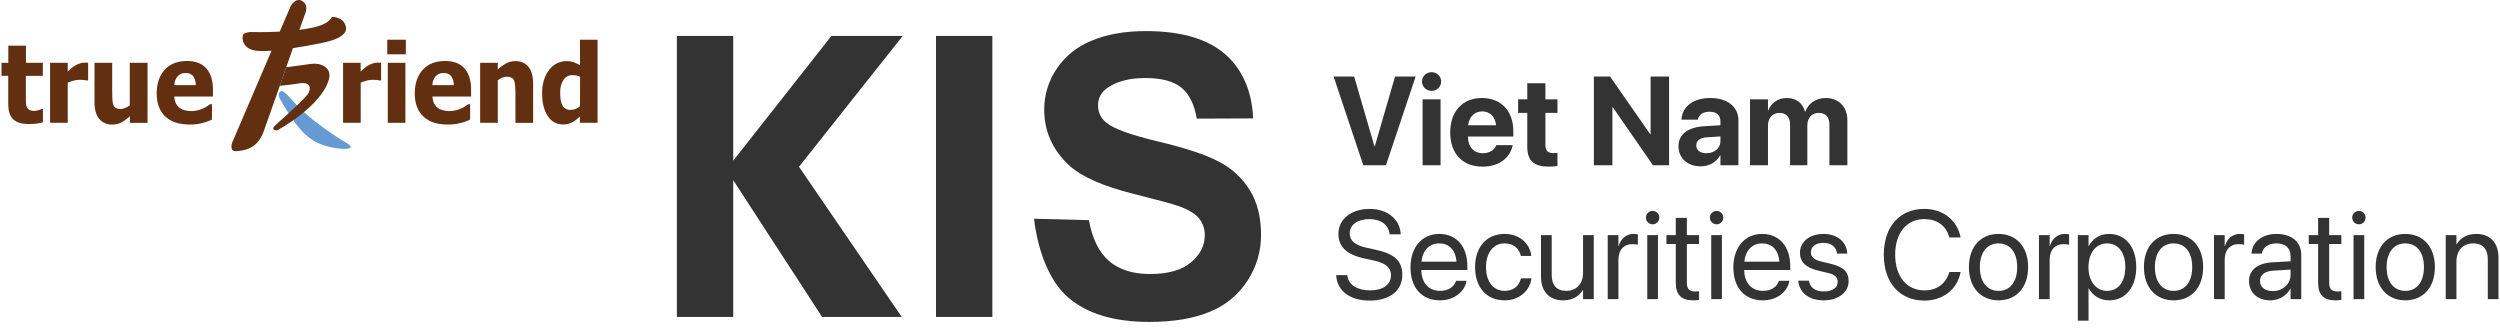 <svg xmlns="http://www.w3.org/2000/svg" width="233" height="31" viewBox="0 0 233 31" fill="none">
<path d="M26.137 9.293C26.137 9.293 27.321 11.423 28.303 12.391C29.285 13.358 30.302 13.652 31.361 13.813C32.42 13.975 33.2 13.835 32.252 13.295C31.305 12.755 28.832 11.087 27.669 9.811C26.506 8.536 26.346 8.395 26.143 8.522C25.774 8.739 26.137 9.293 26.137 9.293Z" fill="#659AD2"/>
<path d="M12.094 5.853V9.821C11.962 9.926 11.815 10.003 11.655 10.066C11.523 10.122 11.383 10.15 11.244 10.157C11.091 10.164 10.945 10.136 10.805 10.066C10.701 10.01 10.617 9.912 10.575 9.8C10.52 9.652 10.485 9.498 10.478 9.337C10.464 9.155 10.457 8.916 10.457 8.629V5.853H8.806V9.498C8.806 10.199 8.952 10.732 9.245 11.082C9.551 11.44 10.004 11.636 10.471 11.608C10.763 11.615 11.056 11.545 11.321 11.412C11.599 11.251 11.864 11.054 12.108 10.837V11.454H13.752V5.853H12.094Z" fill="#623011"/>
<path d="M17.423 5.685C16.531 5.685 15.842 5.959 15.347 6.505C14.852 7.052 14.609 7.781 14.602 8.692C14.602 9.624 14.866 10.346 15.396 10.851C15.925 11.356 16.692 11.608 17.688 11.608C17.918 11.608 18.147 11.594 18.377 11.566C18.565 11.538 18.746 11.496 18.927 11.447C19.081 11.412 19.234 11.363 19.387 11.3C19.499 11.251 19.624 11.201 19.756 11.145V9.709H19.582C19.513 9.765 19.415 9.828 19.304 9.905C19.185 9.982 19.06 10.052 18.927 10.108C18.767 10.185 18.593 10.241 18.419 10.283C18.231 10.325 18.043 10.353 17.855 10.353C17.646 10.353 17.444 10.332 17.242 10.283C17.068 10.241 16.901 10.171 16.747 10.059C16.601 9.954 16.483 9.807 16.399 9.645C16.301 9.442 16.253 9.218 16.246 8.994H19.847V8.363C19.847 7.501 19.645 6.842 19.234 6.379C18.823 5.917 18.231 5.685 17.423 5.685ZM16.253 7.935C16.253 7.634 16.357 7.339 16.552 7.108C16.747 6.898 17.019 6.786 17.305 6.807C17.569 6.786 17.827 6.891 18.001 7.094C18.168 7.339 18.252 7.634 18.245 7.935H16.253Z" fill="#623011"/>
<path d="M2.418 4.255H0.775V5.854H0.141V7.066H0.768V9.68C0.768 10.346 0.921 10.823 1.227 11.117C1.534 11.412 2.021 11.559 2.69 11.559C2.934 11.559 3.185 11.545 3.428 11.517C3.624 11.489 3.812 11.454 4 11.398V10.164H3.86C3.763 10.213 3.665 10.248 3.561 10.276C3.449 10.311 3.331 10.332 3.213 10.339C3.045 10.346 2.878 10.311 2.725 10.234C2.62 10.171 2.537 10.073 2.495 9.961C2.446 9.835 2.418 9.702 2.418 9.568C2.418 9.421 2.411 9.253 2.411 9.057V7.073H3.993V5.854H2.418V4.255Z" fill="#623011"/>
<path d="M7.852 5.839C7.699 5.839 7.545 5.868 7.406 5.924C7.26 5.973 7.12 6.036 6.988 6.12C6.863 6.197 6.737 6.288 6.626 6.386C6.494 6.498 6.389 6.589 6.312 6.66V5.853H4.668V11.447H6.312V7.704C6.494 7.627 6.675 7.564 6.863 7.515C7.037 7.466 7.225 7.438 7.406 7.438C7.552 7.438 7.685 7.445 7.803 7.452C7.894 7.459 7.984 7.473 8.075 7.501H8.214V5.853C8.158 5.846 8.103 5.839 8.033 5.839C7.963 5.839 7.908 5.839 7.852 5.839Z" fill="#623011"/>
<path d="M37.784 5.853H36.14V11.447H37.784V5.853Z" fill="#623011"/>
<path d="M41.476 5.685C40.584 5.685 39.895 5.959 39.4 6.505C38.905 7.052 38.662 7.781 38.655 8.692C38.655 9.624 38.919 10.346 39.449 10.851C39.978 11.356 40.744 11.608 41.74 11.608C41.97 11.608 42.207 11.594 42.437 11.566C42.625 11.538 42.806 11.496 42.987 11.447C43.141 11.412 43.294 11.363 43.447 11.3C43.559 11.251 43.684 11.201 43.816 11.145V9.709H43.642C43.572 9.765 43.475 9.828 43.364 9.905C43.245 9.982 43.12 10.052 42.987 10.108C42.827 10.185 42.653 10.241 42.479 10.283C42.291 10.325 42.103 10.353 41.915 10.353C41.706 10.353 41.504 10.332 41.302 10.283C41.127 10.241 40.953 10.171 40.807 10.059C40.661 9.954 40.542 9.807 40.459 9.645C40.361 9.442 40.312 9.218 40.306 8.994H43.907V8.363C43.907 7.501 43.705 6.842 43.294 6.379C42.89 5.91 42.284 5.685 41.476 5.685ZM40.298 7.935C40.298 7.634 40.403 7.339 40.598 7.108C40.793 6.898 41.065 6.786 41.35 6.807C41.615 6.786 41.873 6.891 42.047 7.094C42.214 7.339 42.298 7.634 42.291 7.935H40.298Z" fill="#623011"/>
<path d="M49.264 6.239C48.964 5.868 48.504 5.671 48.031 5.699C47.738 5.692 47.446 5.762 47.181 5.903C46.895 6.057 46.63 6.253 46.394 6.47V5.853H44.75V11.447H46.394V7.48C46.526 7.374 46.679 7.29 46.833 7.227C46.965 7.178 47.104 7.15 47.243 7.15C47.39 7.143 47.536 7.171 47.668 7.234C47.78 7.29 47.864 7.388 47.912 7.508C47.968 7.669 48.003 7.837 48.01 8.005C48.024 8.23 48.038 8.454 48.038 8.678V11.454H49.688V7.816C49.688 7.122 49.549 6.603 49.264 6.239Z" fill="#623011"/>
<path d="M54.056 6.078C53.861 5.966 53.652 5.868 53.436 5.79C53.213 5.72 52.99 5.692 52.761 5.699C52.461 5.699 52.161 5.769 51.897 5.91C51.625 6.05 51.388 6.246 51.2 6.484C50.984 6.765 50.817 7.08 50.706 7.424C50.58 7.837 50.517 8.265 50.525 8.692C50.525 9.575 50.699 10.283 51.047 10.809C51.346 11.307 51.89 11.608 52.475 11.601C52.628 11.601 52.781 11.587 52.935 11.552C53.067 11.517 53.199 11.468 53.325 11.405C53.45 11.335 53.569 11.258 53.687 11.166C53.826 11.061 53.945 10.963 54.049 10.865V11.447H55.693V3.702H54.056V6.078ZM54.056 9.905C53.938 10.01 53.798 10.087 53.652 10.15C53.513 10.206 53.367 10.241 53.213 10.241C52.907 10.269 52.614 10.122 52.447 9.87C52.287 9.624 52.21 9.225 52.21 8.671C52.182 8.244 52.287 7.816 52.51 7.445C52.712 7.15 53.046 6.982 53.401 7.003C53.513 7.003 53.631 7.017 53.743 7.045C53.854 7.066 53.959 7.101 54.063 7.15L54.056 9.905Z" fill="#623011"/>
<path d="M35.151 5.839C34.998 5.839 34.844 5.868 34.705 5.924C34.559 5.973 34.419 6.036 34.287 6.12C34.162 6.197 34.036 6.288 33.925 6.386C33.792 6.498 33.688 6.589 33.611 6.66V5.853H31.974V11.447H33.618V7.704C33.8 7.627 33.981 7.564 34.169 7.515C34.343 7.466 34.524 7.438 34.712 7.438C34.858 7.438 34.991 7.445 35.109 7.452C35.2 7.459 35.29 7.473 35.381 7.501H35.52V5.853C35.464 5.846 35.409 5.839 35.339 5.839C35.269 5.839 35.207 5.839 35.151 5.839Z" fill="#623011"/>
<path d="M29.007 5.952C28.457 6.036 27.356 6.176 26.674 6.267C26.471 6.842 26.262 7.431 26.067 7.998C26.764 7.935 27.154 7.879 27.99 7.76C28.916 7.634 28.993 8.216 28.756 8.664C28.519 9.113 26.632 10.809 25.698 11.636C25.099 12.169 25.824 12.155 25.824 12.155C25.824 12.155 29.968 9.933 30.658 7.381C30.964 6.267 29.843 5.825 29.007 5.952Z" fill="#623011"/>
<path d="M37.826 3.702H36.091V5.061H37.826V3.702Z" fill="#623011"/>
<path d="M26.674 6.267C26.882 5.678 27.084 5.104 27.273 4.571L27.3 4.487C28.122 4.361 29.007 4.199 29.899 4.024C32.601 3.498 32.399 2.615 32.065 2.09C31.724 1.564 30.923 1.571 30.923 1.571C30.923 1.571 30.811 2.244 29.014 2.601C28.659 2.671 28.282 2.734 27.906 2.783C28.192 1.963 28.38 1.438 28.38 1.438C28.38 1.438 28.756 0.674 28.38 0.274C27.683 -0.469 27.105 0.534 27.105 0.534L26.074 2.945C24.66 3.022 23.539 2.987 23.539 2.987C23.281 2.966 23.016 3.015 22.773 3.113C22.466 3.274 22.494 4.368 23.539 4.662C23.929 4.774 24.549 4.781 25.308 4.725L21.63 13.311C21.63 13.311 21.345 14.131 22.013 14.089C22.682 14.04 23.964 13.928 24.563 12.281C24.786 11.657 25.406 9.912 26.081 7.998C26.144 7.781 26.576 6.554 26.674 6.267ZM27.3 4.48L27.899 2.776C27.732 3.26 27.53 3.842 27.3 4.48Z" fill="#623011"/>
<path d="M68.336 29.54V16.791L76.619 29.54H84.044L74.466 15.543L84.135 3.347H77.489L68.336 14.975V3.347H63.084V29.54H68.336ZM92.487 29.54V3.347H87.234V29.54H92.487ZM99.529 27.704C101.292 29.232 103.82 30.003 107.108 30.003C109.372 30.003 111.26 29.687 112.771 29.05C114.22 28.468 115.446 27.451 116.289 26.127C117.104 24.872 117.536 23.407 117.529 21.907C117.529 20.253 117.181 18.858 116.491 17.737C115.787 16.601 114.798 15.683 113.614 15.073C112.388 14.421 110.5 13.798 107.944 13.188C105.387 12.578 103.778 11.996 103.117 11.436C102.622 11.057 102.336 10.468 102.336 9.845C102.322 9.193 102.636 8.583 103.172 8.218C104.036 7.588 105.234 7.272 106.76 7.272C108.236 7.272 109.351 7.567 110.089 8.155C110.828 8.744 111.308 9.711 111.538 11.057L116.79 11.036C116.707 8.632 115.843 6.494 114.192 5.057C112.541 3.62 110.082 2.898 106.815 2.898C104.816 2.898 103.11 3.2 101.696 3.81C100.372 4.342 99.237 5.268 98.45 6.459C97.711 7.567 97.321 8.87 97.321 10.202C97.321 12.277 98.122 14.029 99.717 15.473C100.853 16.496 102.831 17.358 105.645 18.066C107.832 18.613 109.24 18.998 109.853 19.209C110.751 19.531 111.385 19.91 111.74 20.344C112.102 20.786 112.298 21.346 112.284 21.928C112.284 22.895 111.852 23.737 110.995 24.459C110.138 25.18 108.863 25.538 107.171 25.538C105.576 25.538 104.301 25.131 103.36 24.325C102.42 23.512 101.793 22.244 101.487 20.519L96.374 20.386C96.715 23.316 97.767 26.176 99.529 27.704Z" fill="#333333"/>
<path d="M127.06 15.405H129.17L131.938 7.134H130.018L128.132 13.633H128.098L126.206 7.134H124.292L127.06 15.405Z" fill="#333333"/>
<path d="M133.423 8.469C133.927 8.469 134.317 8.074 134.317 7.598C134.317 7.122 133.927 6.727 133.423 6.727C132.918 6.727 132.529 7.122 132.529 7.598C132.529 8.074 132.918 8.469 133.423 8.469ZM132.586 15.405H134.26V9.26H132.586V15.405Z" fill="#333333"/>
<path d="M138.18 15.531C139.934 15.531 140.783 14.493 140.972 13.588L140.989 13.524H139.453L139.441 13.559C139.321 13.903 138.902 14.281 138.215 14.281C137.361 14.281 136.828 13.708 136.81 12.728H141.04V12.212C141.04 10.355 139.911 9.134 138.111 9.134C136.312 9.134 135.16 10.383 135.16 12.338V12.344C135.16 14.31 136.3 15.531 138.18 15.531ZM138.14 10.383C138.834 10.383 139.332 10.825 139.436 11.673H136.828C136.936 10.842 137.452 10.383 138.14 10.383Z" fill="#333333"/>
<path d="M144.348 15.531C144.697 15.531 144.967 15.496 145.156 15.468V14.241C145.053 14.252 144.944 14.27 144.795 14.27C144.29 14.27 144.032 14.075 144.032 13.502V10.521H145.156V9.26H144.032V7.758H142.342V9.26H141.488V10.521H142.342V13.685C142.342 15.003 142.984 15.531 144.348 15.531Z" fill="#333333"/>
<path d="M148.549 15.405H150.274V9.988H150.309L154.057 15.405H155.559V7.134H153.834V12.51H153.8L150.062 7.134H148.549V15.405Z" fill="#333333"/>
<path d="M158.5 15.502C159.308 15.502 159.961 15.118 160.311 14.488H160.345V15.405H162.019V11.192C162.019 9.954 160.993 9.134 159.405 9.134C157.783 9.134 156.809 9.948 156.717 11.083L156.711 11.152H158.242L158.253 11.1C158.333 10.704 158.712 10.412 159.336 10.412C159.99 10.412 160.345 10.75 160.345 11.295V11.673L158.826 11.765C157.302 11.862 156.436 12.516 156.436 13.633V13.645C156.436 14.728 157.267 15.502 158.5 15.502ZM158.093 13.559V13.547C158.093 13.112 158.431 12.837 159.079 12.797L160.345 12.716V13.158C160.345 13.8 159.795 14.281 159.044 14.281C158.465 14.281 158.093 14.012 158.093 13.559Z" fill="#333333"/>
<path d="M163.102 15.405H164.776V11.696C164.776 11.002 165.206 10.521 165.842 10.521C166.461 10.521 166.834 10.911 166.834 11.57V15.405H168.444V11.667C168.444 10.985 168.863 10.521 169.499 10.521C170.147 10.521 170.502 10.911 170.502 11.622V15.405H172.176V11.203C172.176 9.965 171.368 9.134 170.164 9.134C169.264 9.134 168.53 9.627 168.255 10.401H168.221C168.014 9.592 167.39 9.134 166.53 9.134C165.705 9.134 165.063 9.592 164.81 10.292H164.776V9.26H163.102V15.405Z" fill="#333333"/>
<path d="M127.64 28.015C129.531 28.015 130.695 27.086 130.695 25.619V25.613C130.695 24.352 129.984 23.665 128.288 23.292L127.37 23.091C126.293 22.856 125.794 22.432 125.794 21.756V21.75C125.794 20.953 126.516 20.426 127.623 20.42C128.672 20.42 129.377 20.919 129.503 21.762L129.514 21.842H130.546L130.54 21.756C130.448 20.403 129.268 19.469 127.651 19.469C125.949 19.469 124.745 20.42 124.74 21.779V21.784C124.74 22.994 125.496 23.722 127.113 24.077L128.03 24.278C129.165 24.53 129.64 24.937 129.64 25.665V25.671C129.64 26.525 128.889 27.063 127.697 27.063C126.499 27.063 125.697 26.553 125.576 25.722L125.565 25.642H124.533L124.539 25.722C124.642 27.138 125.852 28.015 127.64 28.015Z" fill="#333333"/>
<path d="M134.203 27.992C135.504 27.992 136.478 27.212 136.673 26.227L136.685 26.169H135.705L135.687 26.221C135.515 26.731 134.982 27.109 134.226 27.109C133.165 27.109 132.489 26.393 132.466 25.166H136.759V24.799C136.759 23.011 135.768 21.802 134.14 21.802C132.512 21.802 131.457 23.068 131.457 24.914V24.92C131.457 26.794 132.489 27.992 134.203 27.992ZM134.134 22.684C135.005 22.684 135.647 23.229 135.745 24.387H132.483C132.592 23.275 133.269 22.684 134.134 22.684Z" fill="#333333"/>
<path d="M140.238 27.992C141.585 27.992 142.566 27.115 142.726 25.98L142.732 25.94H141.752L141.74 25.986C141.574 26.651 141.052 27.109 140.238 27.109C139.207 27.109 138.496 26.29 138.496 24.902V24.897C138.496 23.544 139.19 22.684 140.227 22.684C141.104 22.684 141.585 23.212 141.734 23.808L141.746 23.854H142.72L142.715 23.808C142.589 22.788 141.712 21.802 140.227 21.802C138.57 21.802 137.476 23.005 137.476 24.885V24.891C137.476 26.788 138.548 27.992 140.238 27.992Z" fill="#333333"/>
<path d="M145.684 27.992C146.589 27.992 147.197 27.585 147.518 27.029H147.541V27.877H148.538V21.916H147.541V25.424C147.541 26.439 146.928 27.109 145.987 27.109C145.07 27.109 144.618 26.576 144.618 25.608V21.916H143.62V25.785C143.62 27.144 144.377 27.992 145.684 27.992Z" fill="#333333"/>
<path d="M149.839 27.877H150.837V24.198C150.837 23.292 151.341 22.753 152.115 22.753C152.356 22.753 152.568 22.782 152.648 22.81V21.842C152.568 21.83 152.419 21.802 152.247 21.802C151.576 21.802 151.06 22.237 150.86 22.925H150.837V21.916H149.839V27.877Z" fill="#333333"/>
<path d="M154.024 20.907C154.373 20.907 154.648 20.627 154.648 20.283C154.648 19.933 154.373 19.658 154.024 19.658C153.68 19.658 153.399 19.933 153.399 20.283C153.399 20.627 153.68 20.907 154.024 20.907ZM153.525 27.877H154.522V21.916H153.525V27.877Z" fill="#333333"/>
<path d="M157.818 27.992C158.013 27.992 158.225 27.969 158.351 27.952V27.144C158.265 27.149 158.15 27.167 158.03 27.167C157.497 27.167 157.216 26.989 157.216 26.353V22.742H158.351V21.916H157.216V20.306H156.184V21.916H155.313V22.742H156.184V26.358C156.184 27.499 156.723 27.992 157.818 27.992Z" fill="#333333"/>
<path d="M159.985 20.907C160.334 20.907 160.609 20.627 160.609 20.283C160.609 19.933 160.334 19.658 159.985 19.658C159.641 19.658 159.36 19.933 159.36 20.283C159.36 20.627 159.641 20.907 159.985 20.907ZM159.486 27.877H160.483V21.916H159.486V27.877Z" fill="#333333"/>
<path d="M164.295 27.992C165.596 27.992 166.571 27.212 166.765 26.227L166.777 26.169H165.797L165.78 26.221C165.608 26.731 165.075 27.109 164.318 27.109C163.258 27.109 162.581 26.393 162.558 25.166H166.851V24.799C166.851 23.011 165.86 21.802 164.232 21.802C162.604 21.802 161.549 23.068 161.549 24.914V24.92C161.549 26.794 162.581 27.992 164.295 27.992ZM164.226 22.684C165.097 22.684 165.739 23.229 165.837 24.387H162.575C162.684 23.275 163.361 22.684 164.226 22.684Z" fill="#333333"/>
<path d="M169.975 27.992C171.305 27.992 172.291 27.258 172.291 26.215V26.209C172.291 25.361 171.855 24.885 170.652 24.593L169.706 24.364C169.047 24.203 168.777 23.922 168.777 23.515V23.51C168.777 22.982 169.224 22.633 169.947 22.633C170.686 22.633 171.127 23.017 171.208 23.596L171.213 23.636H172.165L172.159 23.561C172.085 22.564 171.253 21.802 169.947 21.802C168.657 21.802 167.757 22.53 167.757 23.556V23.561C167.757 24.421 168.302 24.943 169.425 25.212L170.371 25.441C171.047 25.608 171.271 25.848 171.271 26.278V26.284C171.271 26.823 170.789 27.161 169.981 27.161C169.167 27.161 168.726 26.811 168.605 26.215L168.594 26.158H167.597L167.602 26.209C167.723 27.276 168.571 27.992 169.975 27.992Z" fill="#333333"/>
<path d="M179.347 28.015C181.078 28.015 182.402 26.989 182.717 25.407L182.729 25.35H181.685L181.668 25.401C181.307 26.49 180.505 27.063 179.347 27.063C177.702 27.063 176.63 25.751 176.63 23.739V23.733C176.63 21.721 177.696 20.42 179.347 20.42C180.51 20.42 181.324 21.005 181.645 22.008L181.685 22.134H182.729L182.717 22.077C182.402 20.512 181.066 19.469 179.347 19.469C177.043 19.469 175.57 21.131 175.57 23.733V23.739C175.57 26.341 177.048 28.015 179.347 28.015Z" fill="#333333"/>
<path d="M186.265 27.992C187.91 27.992 189.022 26.8 189.022 24.897V24.885C189.022 22.982 187.904 21.802 186.259 21.802C184.614 21.802 183.502 22.988 183.502 24.885V24.897C183.502 26.794 184.609 27.992 186.265 27.992ZM186.271 27.109C185.216 27.109 184.523 26.301 184.523 24.897V24.885C184.523 23.492 185.222 22.684 186.259 22.684C187.314 22.684 188.002 23.487 188.002 24.885V24.897C188.002 26.295 187.32 27.109 186.271 27.109Z" fill="#333333"/>
<path d="M190.031 27.877H191.028V24.198C191.028 23.292 191.533 22.753 192.307 22.753C192.547 22.753 192.759 22.782 192.84 22.81V21.842C192.759 21.83 192.61 21.802 192.438 21.802C191.768 21.802 191.252 22.237 191.051 22.925H191.028V21.916H190.031V27.877Z" fill="#333333"/>
<path d="M193.654 29.884H194.651V26.88H194.674C195.046 27.568 195.74 27.992 196.582 27.992C198.078 27.992 199.099 26.783 199.099 24.902V24.897C199.099 23.017 198.09 21.802 196.565 21.802C195.711 21.802 195.046 22.232 194.674 22.925H194.651V21.916H193.654V29.884ZM196.37 27.109C195.367 27.109 194.645 26.232 194.645 24.902V24.897C194.645 23.561 195.362 22.684 196.37 22.684C197.425 22.684 198.078 23.527 198.078 24.897V24.902C198.078 26.261 197.425 27.109 196.37 27.109Z" fill="#333333"/>
<path d="M202.578 27.992C204.223 27.992 205.335 26.8 205.335 24.897V24.885C205.335 22.982 204.217 21.802 202.572 21.802C200.927 21.802 199.815 22.988 199.815 24.885V24.897C199.815 26.794 200.921 27.992 202.578 27.992ZM202.584 27.109C201.529 27.109 200.836 26.301 200.836 24.897V24.885C200.836 23.492 201.535 22.684 202.572 22.684C203.627 22.684 204.315 23.487 204.315 24.885V24.897C204.315 26.295 203.633 27.109 202.584 27.109Z" fill="#333333"/>
<path d="M206.344 27.877H207.341V24.198C207.341 23.292 207.846 22.753 208.619 22.753C208.86 22.753 209.072 22.782 209.152 22.81V21.842C209.072 21.83 208.923 21.802 208.751 21.802C208.081 21.802 207.565 22.237 207.364 22.925H207.341V21.916H206.344V27.877Z" fill="#333333"/>
<path d="M211.594 27.992C212.391 27.992 213.107 27.562 213.457 26.909H213.48V27.877H214.477V23.756C214.477 22.564 213.595 21.802 212.185 21.802C210.78 21.802 209.926 22.593 209.84 23.573L209.835 23.636H210.797L210.809 23.584C210.924 23.051 211.405 22.684 212.173 22.684C213.004 22.684 213.48 23.126 213.48 23.854V24.352L211.772 24.45C210.402 24.53 209.611 25.166 209.611 26.181V26.192C209.611 27.276 210.408 27.992 211.594 27.992ZM210.631 26.192V26.181C210.631 25.625 211.09 25.269 211.887 25.224L213.48 25.126V25.613C213.48 26.479 212.758 27.127 211.818 27.127C211.101 27.127 210.631 26.765 210.631 26.192Z" fill="#333333"/>
<path d="M217.681 27.992C217.876 27.992 218.088 27.969 218.214 27.952V27.144C218.128 27.149 218.014 27.167 217.893 27.167C217.36 27.167 217.08 26.989 217.08 26.353V22.742H218.214V21.916H217.08V20.306H216.048V21.916H215.177V22.742H216.048V26.358C216.048 27.499 216.587 27.992 217.681 27.992Z" fill="#333333"/>
<path d="M219.848 20.907C220.198 20.907 220.473 20.627 220.473 20.283C220.473 19.933 220.198 19.658 219.848 19.658C219.504 19.658 219.223 19.933 219.223 20.283C219.223 20.627 219.504 20.907 219.848 20.907ZM219.349 27.877H220.347V21.916H219.349V27.877Z" fill="#333333"/>
<path d="M224.176 27.992C225.821 27.992 226.933 26.8 226.933 24.897V24.885C226.933 22.982 225.815 21.802 224.17 21.802C222.525 21.802 221.413 22.988 221.413 24.885V24.897C221.413 26.794 222.519 27.992 224.176 27.992ZM224.181 27.109C223.127 27.109 222.433 26.301 222.433 24.897V24.885C222.433 23.492 223.132 22.684 224.17 22.684C225.225 22.684 225.912 23.487 225.912 24.885V24.897C225.912 26.295 225.23 27.109 224.181 27.109Z" fill="#333333"/>
<path d="M227.941 27.877H228.939V24.369C228.939 23.355 229.552 22.684 230.492 22.684C231.409 22.684 231.862 23.217 231.862 24.186V27.877H232.859V24.008C232.859 22.65 232.103 21.802 230.796 21.802C229.89 21.802 229.283 22.209 228.962 22.765H228.939V21.916H227.941V27.877Z" fill="#333333"/>
</svg>